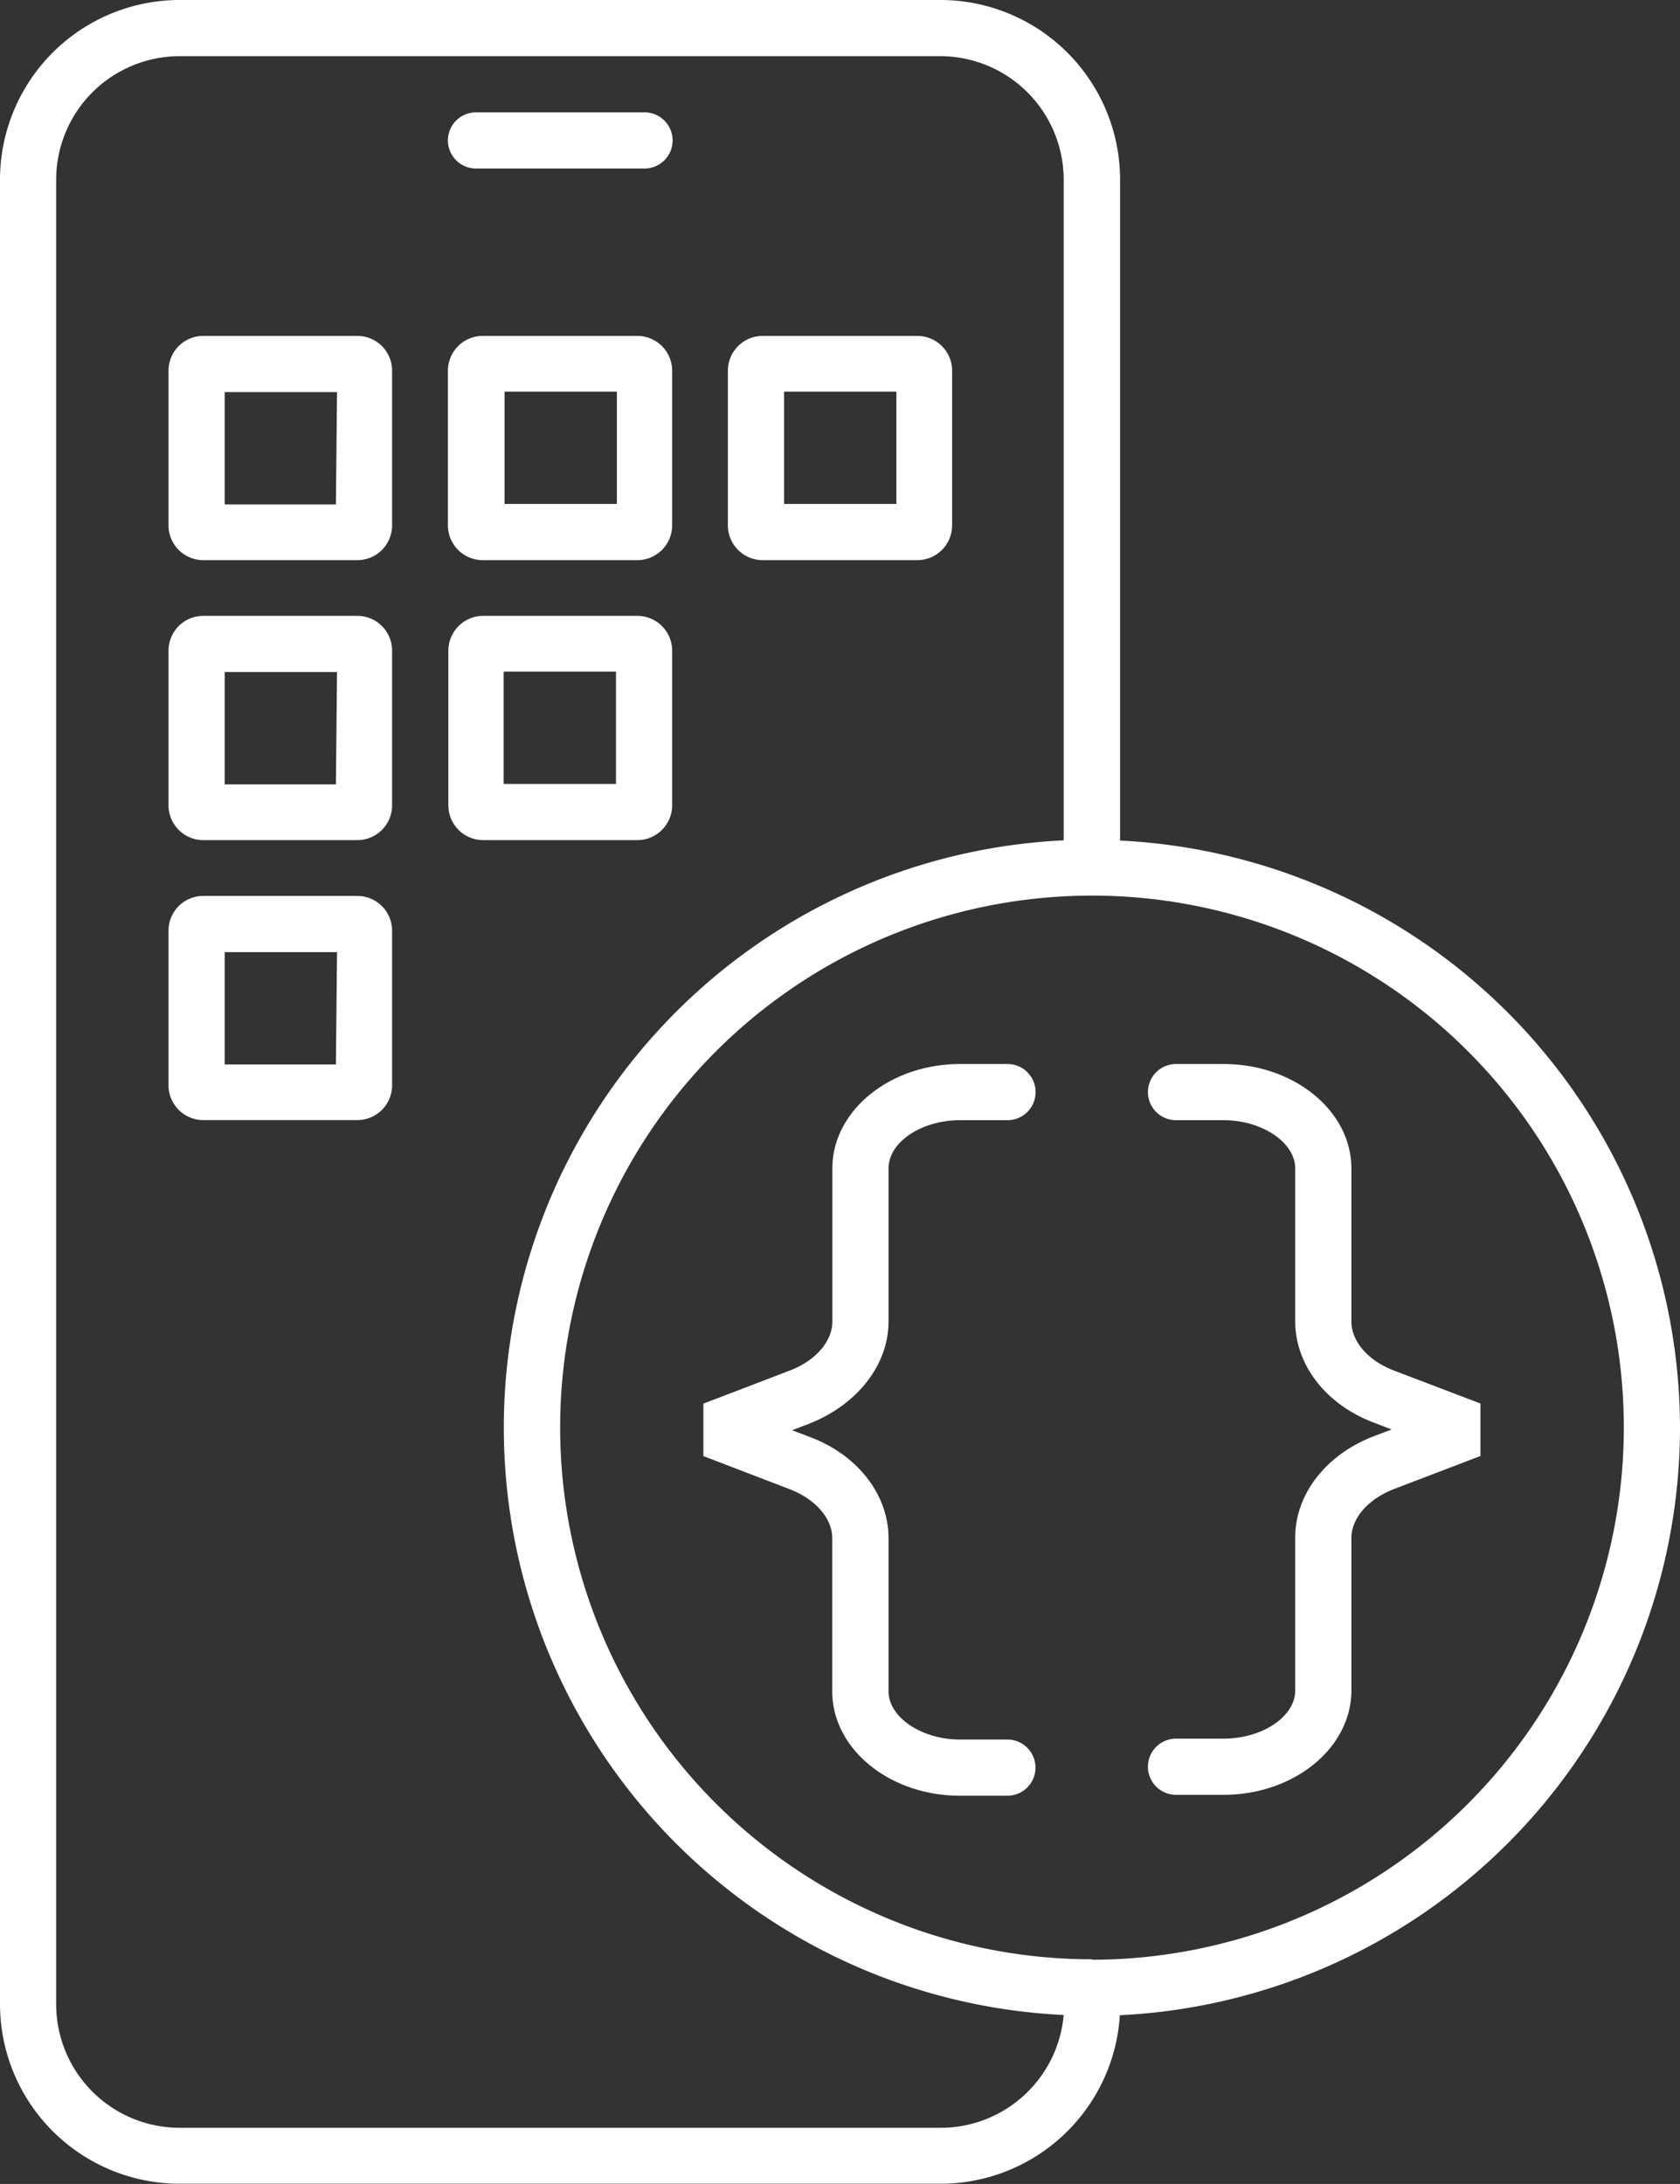 <?xml version="1.0" encoding="utf-8"?>
<svg viewBox="0 0 149.54 194.4" xmlns="http://www.w3.org/2000/svg">
  <rect x="0" y="0" width="149.54" height="194.4" fill="#333333" stroke="none"/>
  <g id="Layer_2" data-name="Layer 2">
    <g id="Icons">
      <path d="M149.54,127.1A52.41,52.41,0,0,0,99.7,74.82V16a16,16,0,0,0-16-16H16A16,16,0,0,0,0,16V178.38a16,16,0,0,0,16,16H83.68a16,16,0,0,0,16-15A52.4,52.4,0,0,0,149.54,127.1ZM83.68,189.4H16a11,11,0,0,1-11-11V16A11,11,0,0,1,16,5H83.68a11,11,0,0,1,11,11v58.8a52.34,52.34,0,0,0,0,104.56A11,11,0,0,1,83.68,189.4Zm13.52-15a47.34,47.34,0,1,1,47.34-47.34A47.39,47.39,0,0,1,97.2,174.44Z" style="fill: rgb(255, 255, 255);"/>
      <path d="M31.81,29.9H18A3.1,3.1,0,0,0,15,33V46.77A3.1,3.1,0,0,0,18,49.86H31.81a3.09,3.09,0,0,0,3.09-3.09V33A3.09,3.09,0,0,0,31.81,29.9Zm-1.91,15H20v-10h10Z" style="fill: rgb(255, 255, 255);"/>
      <path d="M43,49.86H56.73a3.1,3.1,0,0,0,3.1-3.09V33a3.1,3.1,0,0,0-3.1-3.1H43A3.1,3.1,0,0,0,39.87,33V46.77A3.1,3.1,0,0,0,43,49.86Zm1.91-15h10v10h-10Z" style="fill: rgb(255, 255, 255);"/>
      <path d="M31.81,54.82H18A3.1,3.1,0,0,0,15,57.92V71.69A3.1,3.1,0,0,0,18,74.78H31.81a3.09,3.09,0,0,0,3.09-3.09V57.92A3.09,3.09,0,0,0,31.81,54.82Zm-1.91,15H20v-10h10Z" style="fill: rgb(255, 255, 255);"/>
      <path d="M31.81,79.75H18A3.09,3.09,0,0,0,15,82.84V96.61A3.1,3.1,0,0,0,18,99.7H31.81a3.09,3.09,0,0,0,3.09-3.09V82.84A3.09,3.09,0,0,0,31.81,79.75Zm-1.91,15H20v-10h10Z" style="fill: rgb(255, 255, 255);"/>
      <path d="M59.83,71.69V57.92a3.1,3.1,0,0,0-3.1-3.1H43a3.1,3.1,0,0,0-3.09,3.1V71.69A3.1,3.1,0,0,0,43,74.78H56.73A3.1,3.1,0,0,0,59.83,71.69Zm-5-1.91h-10v-10h10Z" style="fill: rgb(255, 255, 255);"/>
      <path d="M67.88,49.86H81.65a3.1,3.1,0,0,0,3.1-3.09V33a3.1,3.1,0,0,0-3.1-3.1H67.88A3.1,3.1,0,0,0,64.79,33V46.77A3.1,3.1,0,0,0,67.88,49.86Zm1.91-15h10v10h-10Z" style="fill: rgb(255, 255, 255);"/>
      <path d="M42.37,15h15a2.5,2.5,0,0,0,0-5h-15a2.5,2.5,0,0,0,0,5Z" style="fill: rgb(255, 255, 255);"/>
      <path d="M79.09,117.62V104c0-2.33,2.92-4.29,6.37-4.29h4.22a2.5,2.5,0,0,0,0-5H85.46c-6.27,0-11.37,4.17-11.37,9.29v13.63c0,1.77-1.49,3.49-3.8,4.37l-7.68,2.94v4.67l7.67,2.94c2.31.89,3.8,2.6,3.8,4.37v13.63c0,5.13,5.1,9.29,11.37,9.29h4.22a2.5,2.5,0,0,0,0-5H85.46c-3.45,0-6.37-2-6.37-4.29V136.91c0-3.86-2.75-7.41-7-9l-1.58-.6,1.58-.61C76.34,125,79.09,121.48,79.09,117.62Z" style="fill: rgb(255, 255, 255);"/>
      <path d="M124.09,122c-2.31-.88-3.8-2.6-3.8-4.37V104c0-5.12-5.11-9.29-11.38-9.29h-4.23a2.5,2.5,0,0,0,0,5h4.23c3.45,0,6.38,2,6.38,4.29v13.63c0,3.86,2.75,7.41,7,9l1.58.61-1.58.6c-4.27,1.63-7,5.18-7,9v13.63c0,2.33-2.93,4.29-6.38,4.29h-4.23a2.5,2.5,0,1,0,0,5h4.23c6.27,0,11.38-4.16,11.38-9.29V136.91c0-1.77,1.49-3.48,3.8-4.37l7.69-2.94v-4.67Z" style="fill: rgb(255, 255, 255);"/>
    </g>
  </g>
</svg>